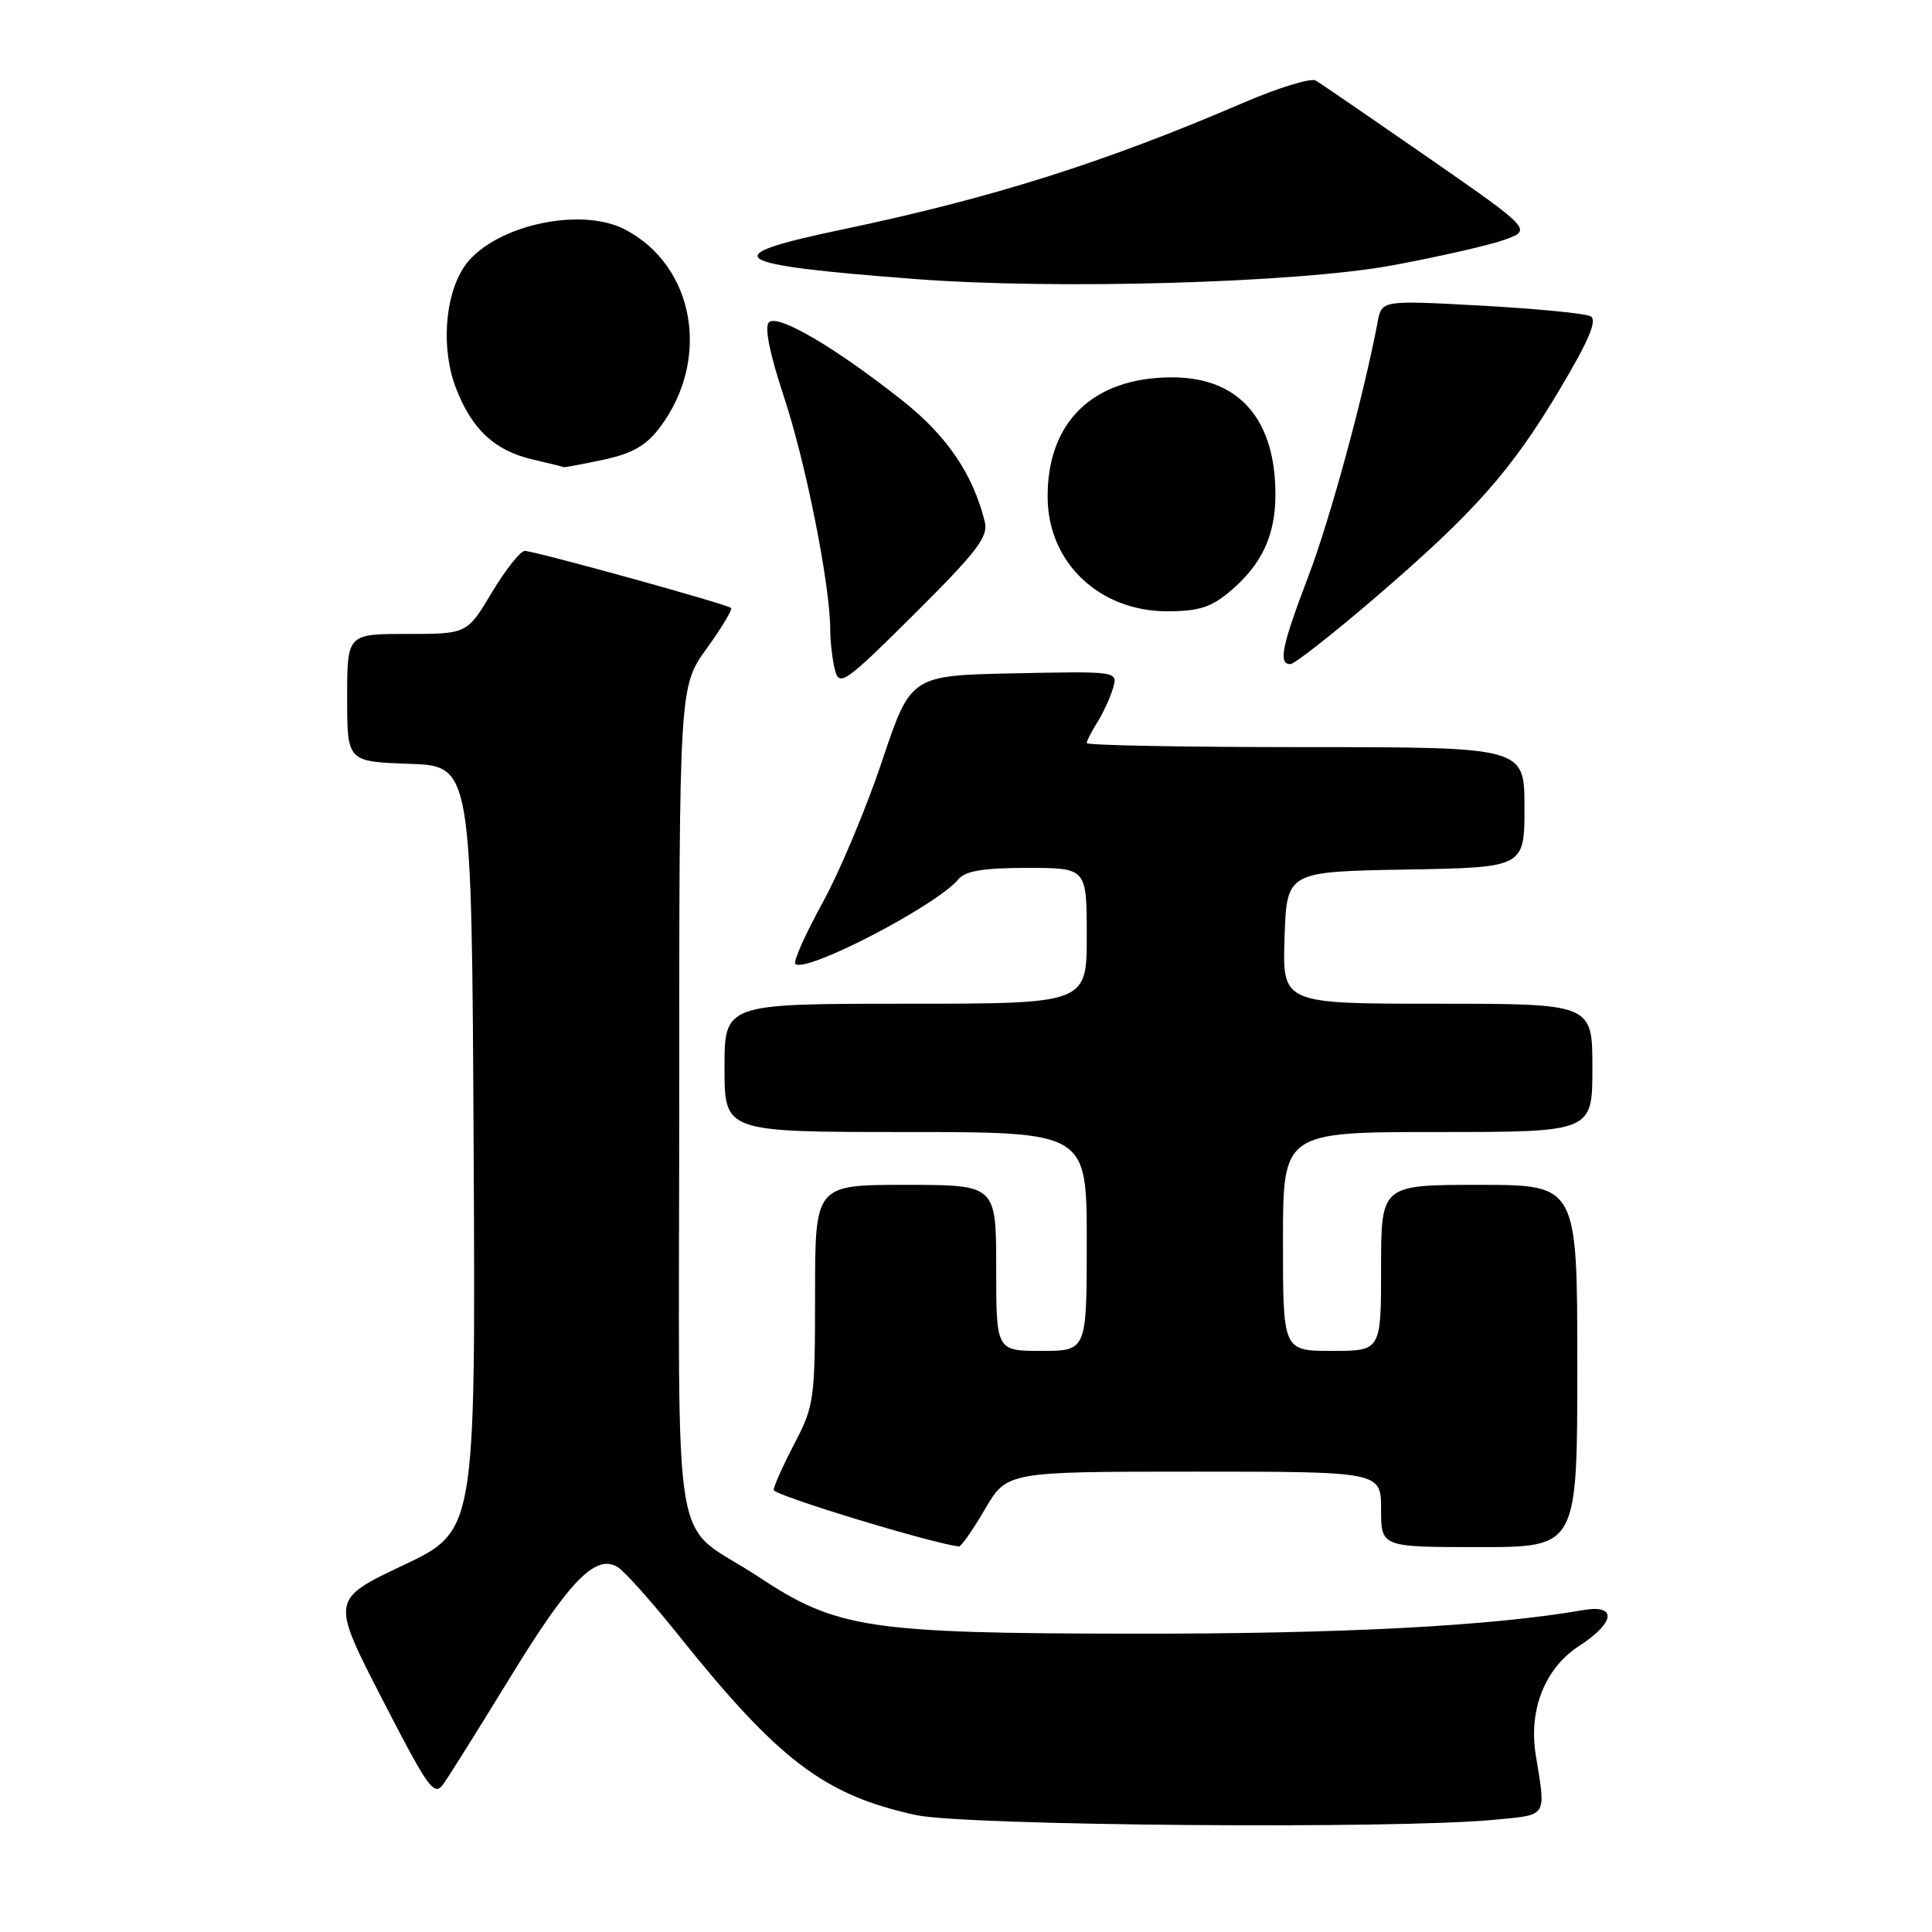 <?xml version="1.0" encoding="UTF-8" standalone="no"?>
<!DOCTYPE svg PUBLIC "-//W3C//DTD SVG 1.1//EN" "http://www.w3.org/Graphics/SVG/1.1/DTD/svg11.dtd" >
<svg xmlns="http://www.w3.org/2000/svg" xmlns:xlink="http://www.w3.org/1999/xlink" version="1.1" viewBox="0 0 256 256">
 <g >
 <path fill="currentColor"
d=" M 198.00 241.13 C 205.16 240.44 204.85 240.92 203.49 232.50 C 202.53 226.53 204.73 221.02 209.25 218.09 C 214.05 214.99 214.30 212.55 209.75 213.35 C 197.70 215.45 177.95 216.50 150.50 216.47 C 115.08 216.44 110.88 215.81 100.51 208.94 C 88.67 201.11 90.00 209.04 90.00 146.09 C 90.00 91.00 90.00 91.00 93.62 85.96 C 95.62 83.19 97.08 80.76 96.87 80.56 C 96.34 80.05 70.83 73.00 69.54 73.00 C 68.95 73.00 66.99 75.48 65.18 78.50 C 61.89 84.00 61.89 84.00 53.94 84.00 C 46.00 84.00 46.00 84.00 46.00 92.46 C 46.00 100.92 46.00 100.92 54.25 101.21 C 62.50 101.50 62.50 101.50 62.76 152.18 C 63.02 202.86 63.02 202.86 53.44 207.40 C 43.85 211.94 43.85 211.94 50.63 225.11 C 56.79 237.08 57.53 238.10 58.75 236.39 C 59.50 235.35 63.48 228.98 67.62 222.23 C 75.47 209.41 78.94 205.86 81.85 207.65 C 82.76 208.21 86.35 212.23 89.83 216.58 C 103.19 233.29 109.24 237.87 121.40 240.51 C 127.87 241.92 185.15 242.39 198.00 241.13 Z  M 130.50 200.00 C 133.42 195.00 133.42 195.00 158.21 195.00 C 183.00 195.00 183.00 195.00 183.00 200.00 C 183.00 205.00 183.00 205.00 196.00 205.00 C 209.00 205.00 209.00 205.00 209.00 181.00 C 209.00 157.00 209.00 157.00 196.00 157.00 C 183.00 157.00 183.00 157.00 183.00 168.00 C 183.00 179.00 183.00 179.00 176.50 179.00 C 170.00 179.00 170.00 179.00 170.00 164.50 C 170.00 150.00 170.00 150.00 190.50 150.00 C 211.00 150.00 211.00 150.00 211.00 141.50 C 211.00 133.00 211.00 133.00 190.46 133.00 C 169.92 133.00 169.92 133.00 170.21 124.25 C 170.50 115.50 170.50 115.50 186.25 115.22 C 202.00 114.95 202.00 114.95 202.00 106.97 C 202.00 99.00 202.00 99.00 173.00 99.00 C 157.05 99.00 144.00 98.76 144.00 98.46 C 144.00 98.17 144.63 96.93 145.40 95.71 C 146.16 94.50 147.10 92.47 147.47 91.22 C 148.15 88.94 148.15 88.94 134.41 89.22 C 120.68 89.50 120.68 89.50 116.88 100.83 C 114.80 107.07 111.24 115.54 108.97 119.67 C 106.70 123.80 105.09 127.42 105.38 127.72 C 106.70 129.03 124.09 120.01 127.00 116.50 C 127.91 115.40 130.33 115.00 136.12 115.00 C 144.00 115.00 144.00 115.00 144.00 124.00 C 144.00 133.00 144.00 133.00 120.00 133.00 C 96.00 133.00 96.00 133.00 96.00 141.50 C 96.00 150.00 96.00 150.00 120.00 150.00 C 144.00 150.00 144.00 150.00 144.00 164.50 C 144.00 179.00 144.00 179.00 138.00 179.00 C 132.00 179.00 132.00 179.00 132.00 168.00 C 132.00 157.00 132.00 157.00 120.00 157.00 C 108.00 157.00 108.00 157.00 108.00 171.53 C 108.00 185.42 107.88 186.30 105.27 191.28 C 103.77 194.15 102.53 196.92 102.52 197.43 C 102.51 198.11 122.87 204.34 127.04 204.92 C 127.34 204.97 128.89 202.75 130.50 200.00 Z  M 130.49 69.14 C 128.94 62.85 125.49 57.77 119.64 53.13 C 110.72 46.06 103.05 41.55 101.89 42.71 C 101.27 43.33 101.98 46.86 103.88 52.59 C 106.79 61.39 109.99 77.45 110.01 83.43 C 110.02 85.12 110.31 87.55 110.65 88.84 C 111.23 91.00 112.04 90.43 121.18 81.34 C 129.49 73.07 130.98 71.12 130.49 69.14 Z  M 182.23 79.18 C 195.42 67.85 200.28 62.36 206.76 51.45 C 210.57 45.05 211.67 42.40 210.76 41.91 C 210.07 41.53 203.56 40.90 196.30 40.50 C 183.09 39.78 183.09 39.78 182.55 42.64 C 180.67 52.56 176.25 68.78 173.37 76.35 C 169.84 85.62 169.35 88.00 170.98 88.00 C 171.52 88.00 176.58 84.03 182.23 79.18 Z  M 162.96 78.38 C 167.19 74.82 169.00 70.97 169.00 65.52 C 169.00 55.51 164.14 50.00 155.32 50.00 C 144.79 50.00 138.68 55.95 138.82 66.08 C 138.94 74.61 145.72 81.00 154.66 81.00 C 158.80 81.00 160.48 80.47 162.96 78.38 Z  M 79.97 60.91 C 83.78 60.10 85.62 59.04 87.42 56.66 C 94.24 47.62 92.06 35.22 82.80 30.40 C 76.75 27.26 64.99 30.03 61.45 35.43 C 58.91 39.31 58.45 46.26 60.39 51.36 C 62.50 56.87 65.51 59.69 70.53 60.87 C 72.71 61.38 74.59 61.84 74.70 61.90 C 74.81 61.95 77.18 61.51 79.97 60.91 Z  M 184.50 35.16 C 190.55 34.04 197.19 32.53 199.27 31.80 C 203.03 30.46 203.03 30.46 189.27 20.90 C 181.69 15.65 174.98 11.04 174.34 10.67 C 173.71 10.30 169.43 11.61 164.84 13.58 C 146.32 21.55 131.45 26.25 111.55 30.42 C 94.58 33.98 96.23 35.07 121.50 36.99 C 140.16 38.40 171.92 37.48 184.50 35.16 Z "/>
</g>
</svg>